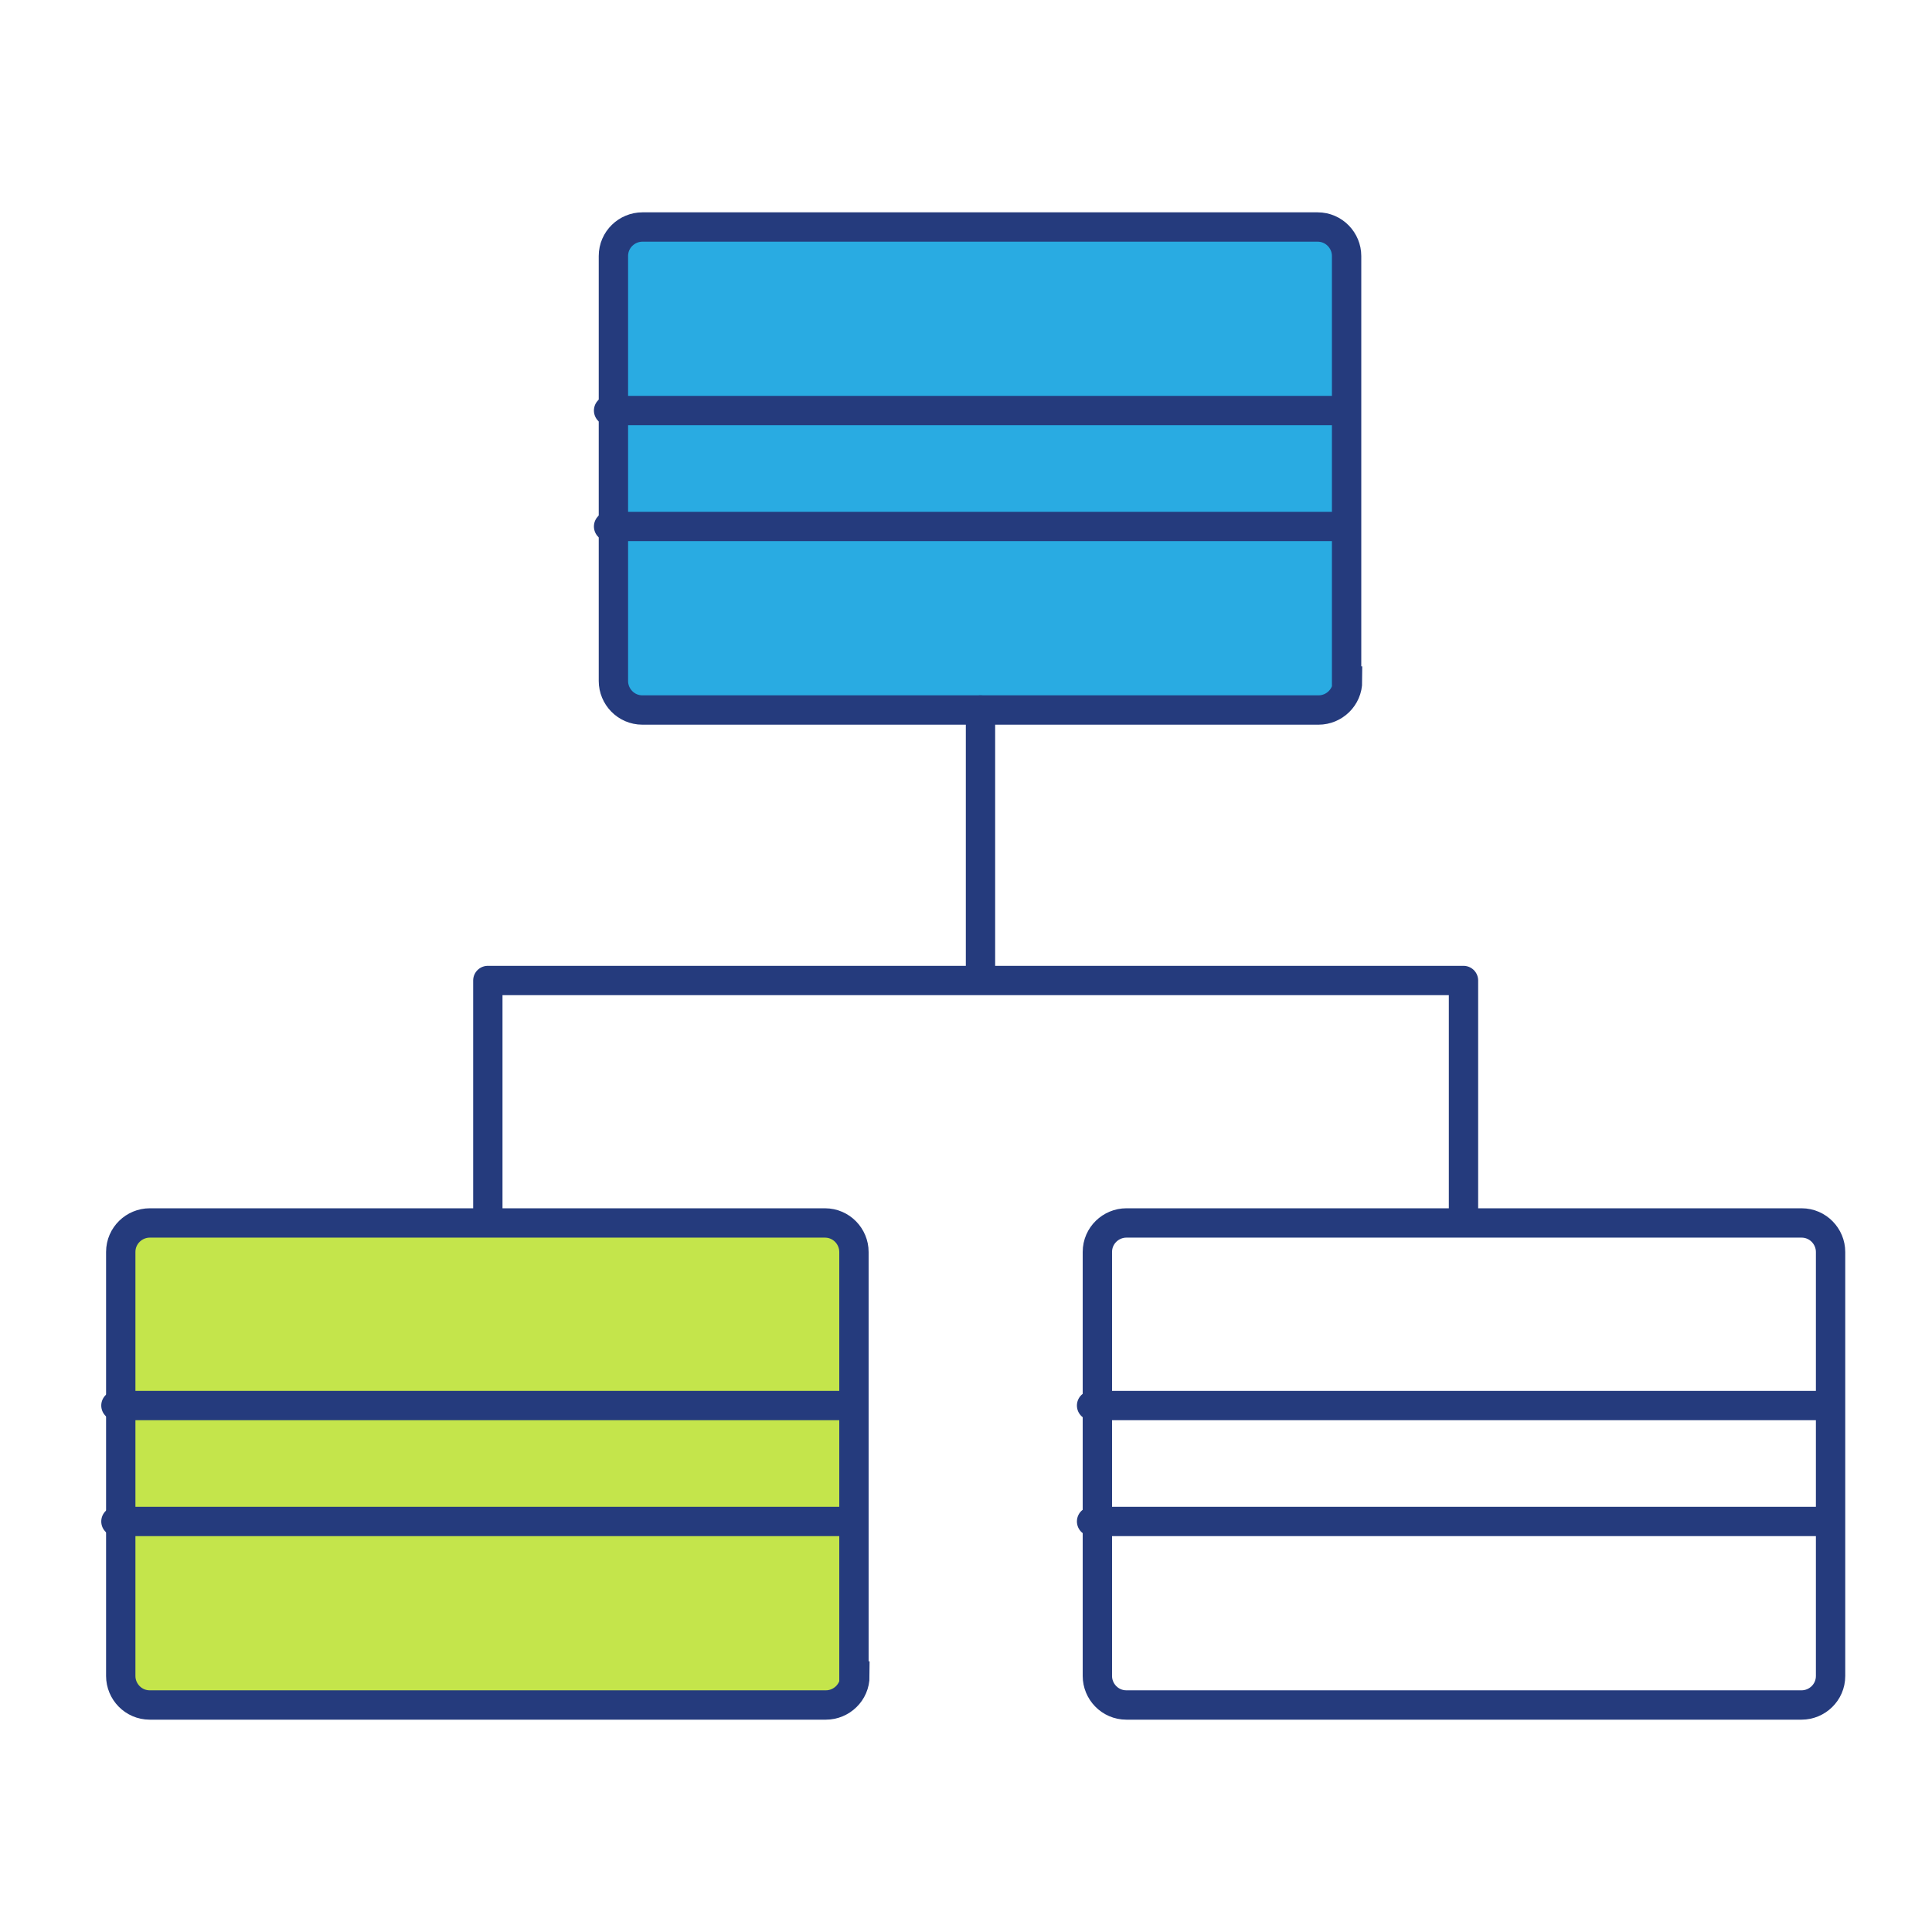 <?xml version="1.0" encoding="UTF-8"?> <!-- Generator: Adobe Illustrator 24.2.0, SVG Export Plug-In . SVG Version: 6.00 Build 0) --> <svg xmlns="http://www.w3.org/2000/svg" xmlns:xlink="http://www.w3.org/1999/xlink" version="1.1" x="0px" y="0px" viewBox="0 0 200 200" style="enable-background:new 0 0 200 200;" xml:space="preserve"> <style type="text/css"> .st0{fill:#29ABE2;} .st1{fill:none;stroke:#253B7D;stroke-width:3.038;stroke-miterlimit:10;} .st2{fill:#C4E54B;} .st3{fill:none;stroke:#253B7D;stroke-width:3.036;stroke-linecap:round;stroke-linejoin:round;stroke-miterlimit:10;} </style> <g id="レイヤー_1"> <g> <path class="st0" d="M139.5,70.5c0,1.7-1.4,3-3,3H66.5c-1.7,0-3-1.4-3-3V26.5c0-1.7,1.4-3,3-3h69.9c1.7,0,3,1.4,3,3V70.5z"></path> <path class="st1" d="M139.5,70.5c0,1.7-1.4,3-3,3H66.5c-1.7,0-3-1.4-3-3V26.5c0-1.7,1.4-3,3-3h69.9c1.7,0,3,1.4,3,3V70.5z"></path> </g> <g> <path class="st2" d="M88.5,173.5c0,1.7-1.4,3-3,3H15.5c-1.7,0-3-1.4-3-3v-43.9c0-1.7,1.4-3,3-3h69.9c1.7,0,3,1.4,3,3V173.5z"></path> <path class="st1" d="M88.5,173.5c0,1.7-1.4,3-3,3H15.5c-1.7,0-3-1.4-3-3v-43.9c0-1.7,1.4-3,3-3h69.9c1.7,0,3,1.4,3,3V173.5z"></path> </g> <g> <path class="st1" d="M189.5,173.5c0,1.7-1.4,3-3,3h-69.9c-1.7,0-3-1.4-3-3v-43.9c0-1.7,1.4-3,3-3h69.9c1.7,0,3,1.4,3,3V173.5z"></path> </g> <path class="st3" d="M50.5,126.5v-25 M151.5,126.5v-25 M63,42.5h76 M63,54.5h76 M12,145.5h76 M12,157.5h76 M113,145.5h76 M113,157.5h76 M101.5,101.5v-28 M50.5,101.5h101"></path> </g> <g id="レイヤー_2"> </g> </svg> 